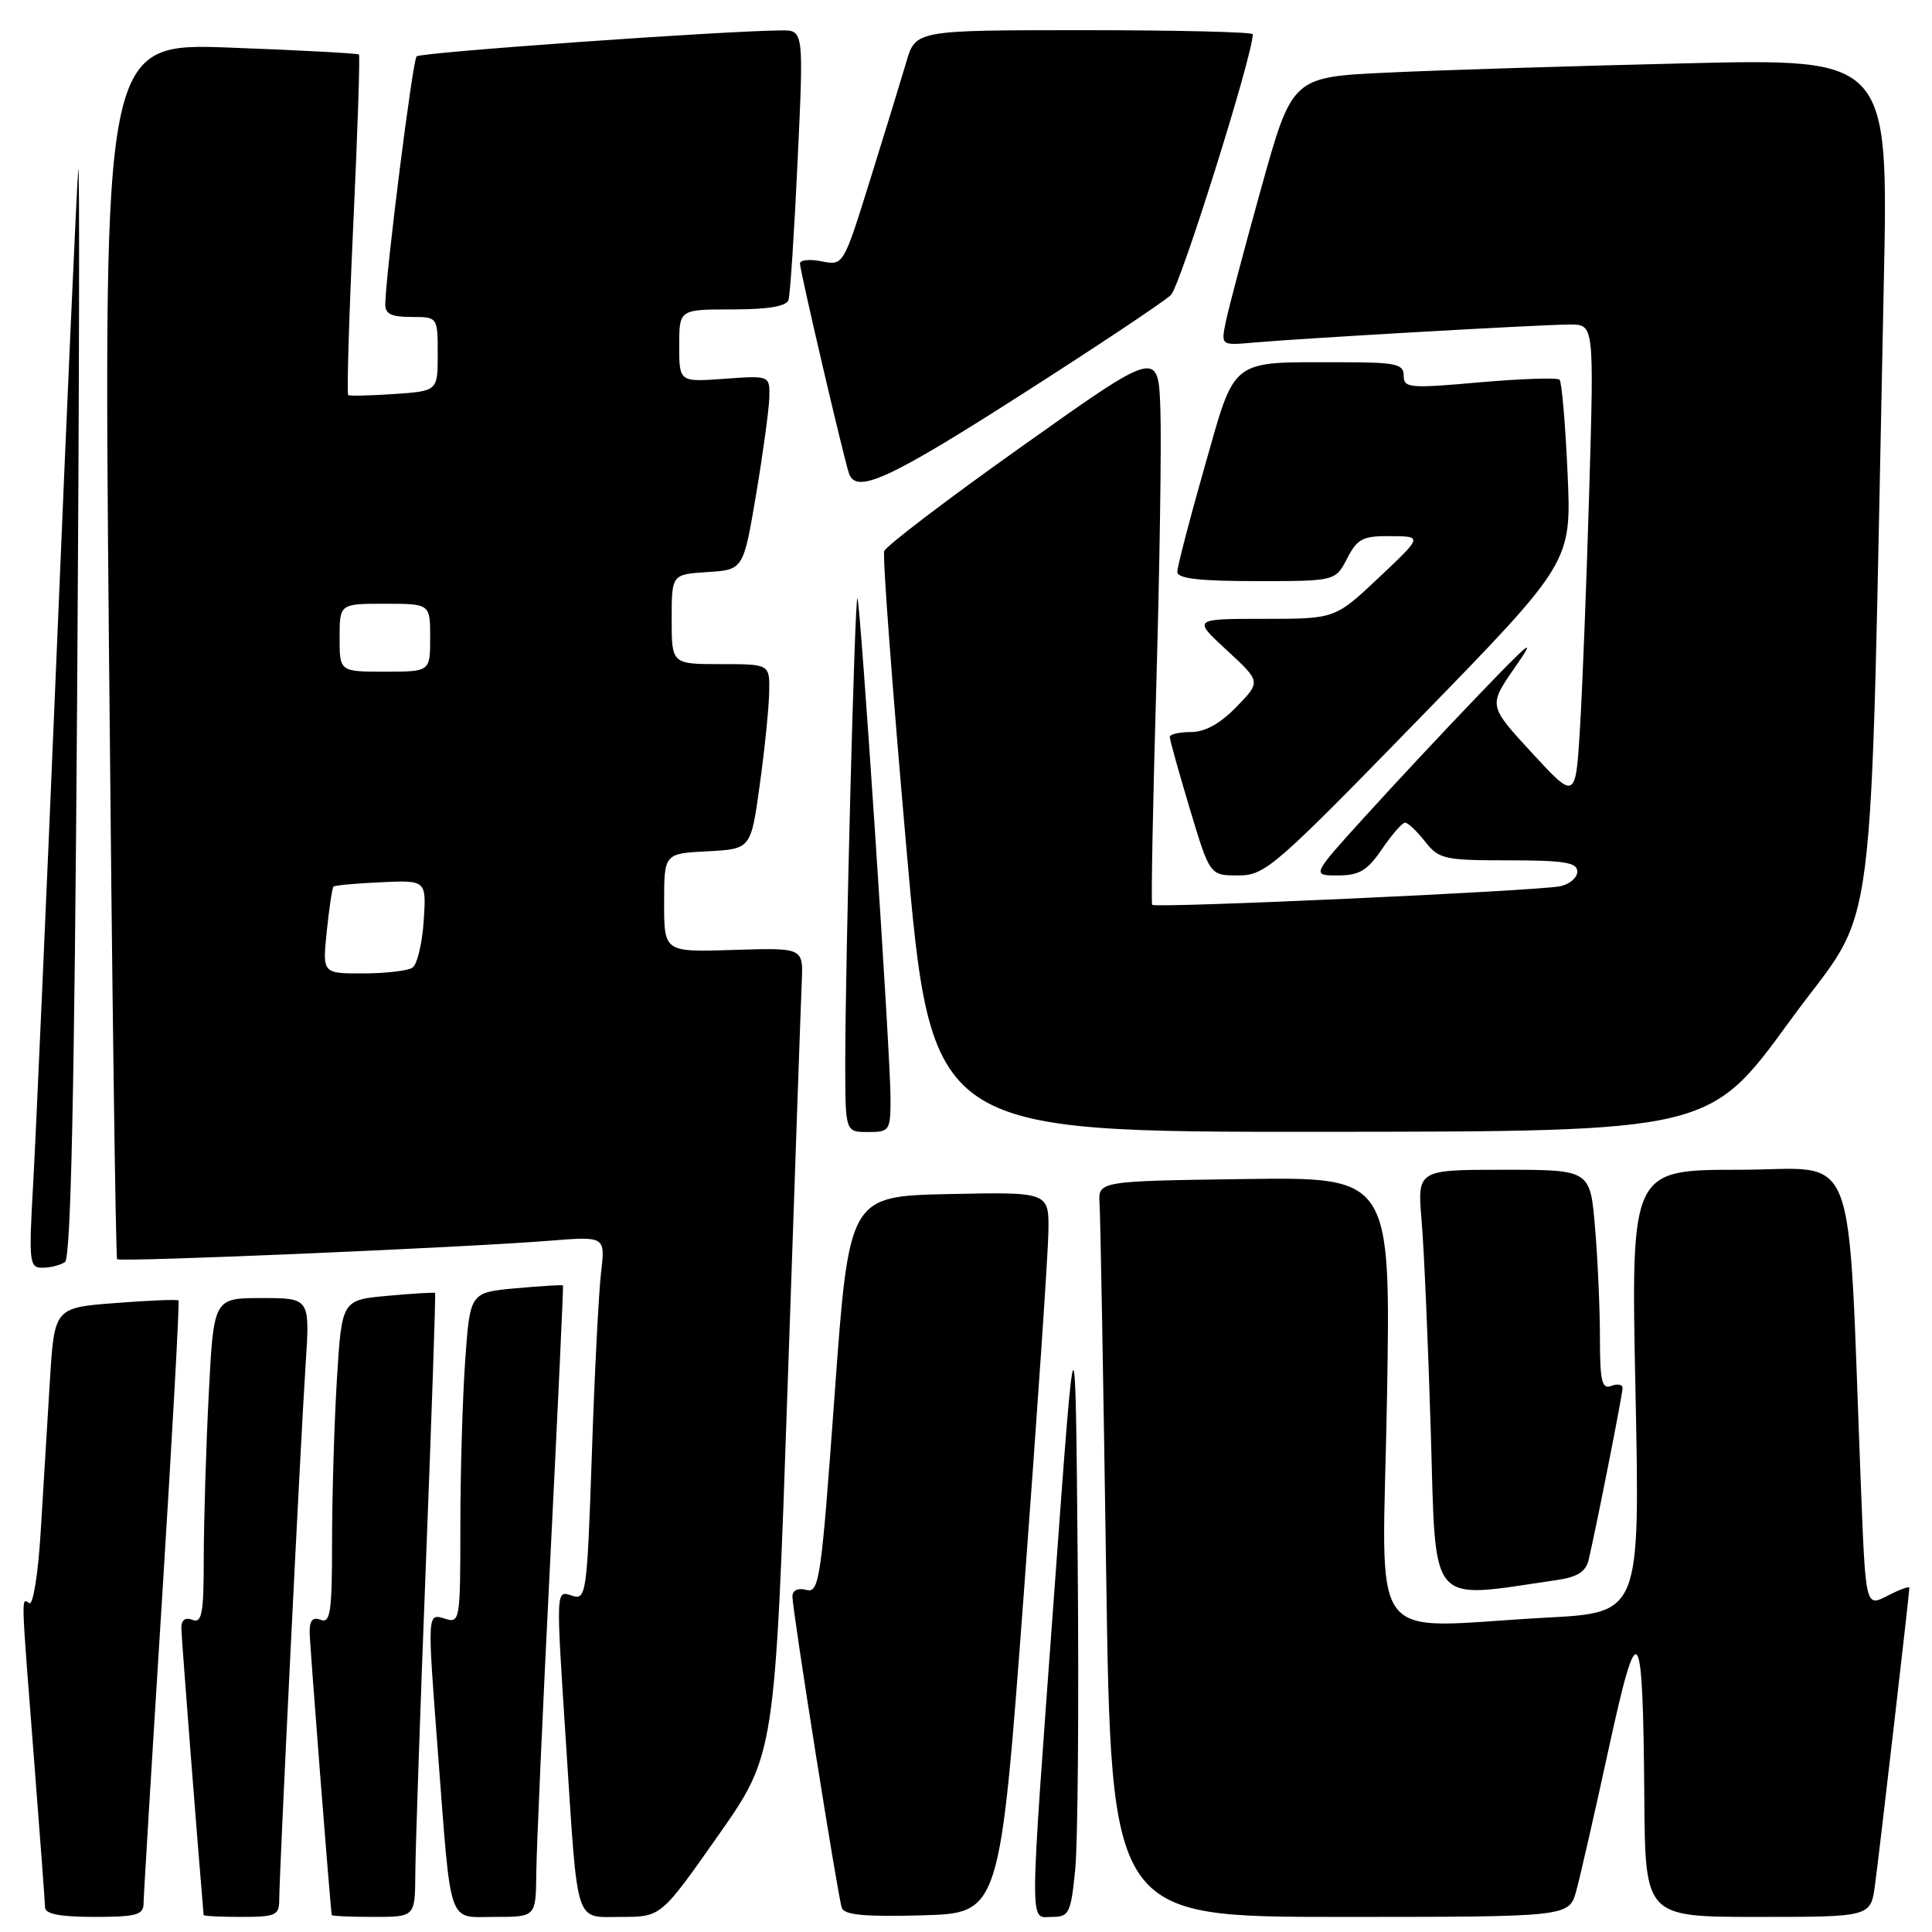 <?xml version="1.0" encoding="UTF-8" standalone="no"?>
<!DOCTYPE svg PUBLIC "-//W3C//DTD SVG 1.1//EN" "http://www.w3.org/Graphics/SVG/1.1/DTD/svg11.dtd" >
<svg xmlns="http://www.w3.org/2000/svg" xmlns:xlink="http://www.w3.org/1999/xlink" version="1.1" viewBox="0 0 256 256">
 <g >
 <path fill="currentColor"
d=" M 19.02 252.25 C 19.03 251.29 20.14 232.97 21.49 211.55 C 22.83 190.13 23.81 172.48 23.65 172.32 C 23.50 172.16 19.73 172.31 15.28 172.66 C 7.20 173.28 7.20 173.28 6.60 183.14 C 6.27 188.56 5.73 197.50 5.39 202.99 C 5.06 208.49 4.38 212.74 3.89 212.43 C 2.79 211.75 2.76 210.70 4.50 233.00 C 5.29 243.18 5.96 252.06 5.97 252.75 C 5.99 253.62 7.98 254.00 12.50 254.00 C 18.02 254.00 19.00 253.74 19.02 252.25 Z  M 37.00 251.73 C 37.00 248.32 39.83 190.82 40.50 180.75 C 41.07 172.00 41.07 172.00 34.69 172.00 C 28.31 172.00 28.31 172.00 27.66 184.75 C 27.30 191.76 27.01 201.49 27.00 206.36 C 27.00 213.82 26.76 215.12 25.50 214.64 C 24.52 214.26 24.01 214.66 24.03 215.78 C 24.05 217.01 26.18 244.46 26.98 253.75 C 26.99 253.89 29.25 254.00 32.00 254.00 C 36.53 254.00 37.00 253.79 37.00 251.73 Z  M 55.03 248.25 C 55.05 245.09 55.68 226.53 56.44 207.00 C 57.20 187.47 57.75 171.42 57.65 171.32 C 57.56 171.23 54.74 171.39 51.38 171.70 C 45.29 172.25 45.29 172.25 44.64 182.78 C 44.29 188.57 44.00 198.24 44.00 204.26 C 44.00 213.59 43.78 215.13 42.50 214.64 C 41.44 214.23 41.01 214.71 41.03 216.28 C 41.05 218.00 43.76 252.63 43.96 253.75 C 43.98 253.89 46.48 254.00 49.50 254.00 C 55.00 254.00 55.00 254.00 55.03 248.25 Z  M 71.06 248.25 C 71.09 245.09 71.92 226.30 72.92 206.50 C 73.91 186.70 74.67 170.42 74.60 170.32 C 74.53 170.23 71.73 170.40 68.38 170.70 C 62.28 171.25 62.28 171.25 61.64 180.28 C 61.29 185.24 61.00 195.12 61.00 202.22 C 61.00 214.68 60.93 215.11 59.00 214.50 C 56.59 213.74 56.61 213.55 58.02 232.11 C 59.82 255.68 59.25 254.00 65.56 254.00 C 71.00 254.00 71.00 254.00 71.06 248.25 Z  M 95.14 243.25 C 102.69 232.50 102.69 232.50 104.37 183.50 C 105.29 156.55 106.13 132.49 106.24 130.04 C 106.43 125.58 106.43 125.58 97.21 125.87 C 88.00 126.17 88.00 126.17 88.00 119.63 C 88.00 113.10 88.00 113.10 93.75 112.80 C 99.50 112.50 99.50 112.50 100.67 104.00 C 101.32 99.33 101.88 93.81 101.92 91.75 C 102.00 88.00 102.00 88.00 95.50 88.00 C 89.00 88.00 89.00 88.00 89.00 82.05 C 89.00 76.11 89.00 76.11 93.75 75.80 C 98.50 75.50 98.50 75.50 100.19 65.50 C 101.11 60.00 101.90 54.21 101.94 52.63 C 102.00 49.76 102.00 49.76 96.00 50.19 C 90.00 50.63 90.00 50.63 90.00 45.81 C 90.00 41.00 90.00 41.00 97.03 41.00 C 101.77 41.00 104.20 40.59 104.48 39.75 C 104.70 39.06 105.25 30.74 105.69 21.25 C 106.50 4.00 106.50 4.00 103.50 4.03 C 95.62 4.10 55.72 6.94 55.20 7.47 C 54.68 7.99 51.19 35.59 51.05 40.25 C 51.01 41.59 51.81 42.00 54.50 42.00 C 58.00 42.00 58.00 42.00 58.00 46.91 C 58.00 51.81 58.00 51.81 52.25 52.21 C 49.09 52.42 46.34 52.49 46.14 52.35 C 45.94 52.22 46.24 42.07 46.81 29.81 C 47.38 17.55 47.72 7.38 47.56 7.22 C 47.40 7.07 39.72 6.65 30.49 6.31 C 13.70 5.68 13.70 5.68 14.44 86.09 C 14.84 130.31 15.33 166.66 15.52 166.85 C 15.93 167.26 61.76 165.30 72.86 164.40 C 80.21 163.81 80.21 163.81 79.64 168.65 C 79.33 171.32 78.77 182.18 78.42 192.78 C 77.80 211.06 77.67 212.03 75.88 211.46 C 73.61 210.74 73.64 210.07 75.03 231.50 C 76.60 255.57 76.09 254.00 82.34 254.00 C 87.59 254.00 87.59 254.00 95.14 243.25 Z  M 135.67 211.00 C 137.41 187.62 138.88 166.12 138.92 163.22 C 139.00 157.94 139.00 157.94 125.75 158.22 C 112.50 158.50 112.50 158.50 110.59 184.82 C 108.81 209.40 108.56 211.12 106.84 210.67 C 105.72 210.38 105.00 210.72 105.00 211.55 C 105.00 213.36 110.99 251.15 111.54 252.79 C 111.86 253.75 114.55 254.00 122.23 253.79 C 132.50 253.50 132.50 253.50 135.67 211.00 Z  M 142.47 247.75 C 142.82 244.31 142.97 225.97 142.80 207.00 C 142.50 172.50 142.50 172.50 139.73 210.50 C 136.34 256.90 136.36 254.00 139.42 254.00 C 141.66 254.00 141.89 253.52 142.47 247.75 Z  M 208.86 250.56 C 209.38 248.67 211.31 240.23 213.14 231.81 C 217.09 213.67 217.70 214.50 217.88 238.25 C 218.00 254.00 218.00 254.00 232.94 254.00 C 247.88 254.00 247.88 254.00 248.45 249.75 C 249.05 245.30 253.00 211.15 253.00 210.39 C 253.00 210.15 251.70 210.62 250.10 211.45 C 247.21 212.94 247.21 212.94 246.59 197.22 C 244.75 150.38 246.52 155.00 230.45 155.00 C 216.10 155.00 216.10 155.00 216.71 184.34 C 217.31 213.68 217.31 213.68 205.00 214.34 C 180.58 215.65 183.19 219.20 183.78 185.48 C 184.29 155.96 184.29 155.96 164.90 156.23 C 145.50 156.50 145.50 156.50 145.70 159.50 C 145.81 161.15 146.20 183.09 146.57 208.25 C 147.24 254.00 147.24 254.00 177.57 254.00 C 207.91 254.00 207.91 254.00 208.86 250.56 Z  M 206.25 209.37 C 209.03 208.97 210.14 208.26 210.51 206.66 C 211.56 202.18 215.00 184.74 215.00 183.92 C 215.00 183.45 214.32 183.32 213.50 183.64 C 212.26 184.12 212.00 183.03 212.00 177.26 C 212.00 173.43 211.71 166.86 211.35 162.65 C 210.71 155.00 210.71 155.00 199.25 155.00 C 187.80 155.00 187.80 155.00 188.37 161.75 C 188.69 165.46 189.24 178.10 189.59 189.83 C 190.30 213.32 189.07 211.87 206.25 209.37 Z  M 8.61 167.23 C 9.39 166.71 9.86 144.96 10.22 92.50 C 10.50 51.80 10.56 20.30 10.37 22.50 C 10.17 24.70 8.89 53.27 7.53 86.00 C 6.16 118.73 4.75 150.56 4.40 156.75 C 3.80 167.30 3.88 168.00 5.63 167.98 C 6.66 167.98 8.00 167.64 8.61 167.23 Z  M 118.00 145.46 C 118.00 139.84 114.01 79.68 113.61 79.28 C 113.27 78.94 112.01 127.28 112.00 140.75 C 112.00 150.00 112.00 150.00 115.00 150.00 C 117.89 150.00 118.00 149.84 118.00 145.46 Z  M 237.14 135.31 C 249.04 118.94 247.68 129.57 249.61 37.62 C 250.24 7.75 250.24 7.75 223.37 8.39 C 208.59 8.74 190.81 9.29 183.86 9.62 C 171.22 10.21 171.22 10.21 167.12 24.91 C 164.87 33.00 162.75 41.00 162.41 42.70 C 161.79 45.78 161.79 45.78 166.15 45.39 C 172.79 44.81 204.38 43.00 208.01 43.00 C 211.22 43.00 211.22 43.00 210.59 64.75 C 210.24 76.71 209.69 90.90 209.37 96.27 C 208.78 106.04 208.78 106.04 203.00 99.77 C 197.22 93.50 197.22 93.50 200.69 88.50 C 203.65 84.25 202.94 84.78 196.01 92.00 C 191.52 96.67 184.68 103.99 180.82 108.25 C 173.79 116.00 173.79 116.00 177.27 116.00 C 180.12 116.00 181.17 115.37 183.12 112.51 C 184.43 110.59 185.80 109.01 186.18 109.01 C 186.55 109.00 187.74 110.12 188.82 111.50 C 190.66 113.84 191.37 114.00 199.89 114.00 C 207.27 114.00 209.00 114.28 209.00 115.48 C 209.00 116.30 207.99 117.17 206.75 117.43 C 203.65 118.07 153.01 120.37 152.67 119.89 C 152.51 119.68 152.76 106.68 153.21 91.00 C 153.66 75.32 153.91 58.86 153.76 54.40 C 153.50 46.30 153.50 46.30 135.53 59.06 C 125.65 66.07 117.38 72.36 117.16 73.03 C 116.93 73.71 118.25 91.30 120.08 112.13 C 123.41 150.00 123.41 150.00 174.95 149.97 C 226.50 149.94 226.50 149.94 237.14 135.31 Z  M 188.03 95.25 C 208.24 74.50 208.24 74.50 207.71 62.67 C 207.42 56.17 206.94 50.61 206.65 50.31 C 206.35 50.02 201.58 50.18 196.05 50.66 C 186.76 51.49 186.00 51.42 186.00 49.78 C 186.00 48.22 184.98 48.00 177.63 48.00 C 162.81 48.00 163.77 47.26 159.61 61.88 C 157.62 68.85 156.00 75.11 156.00 75.78 C 156.00 76.66 158.90 77.00 166.47 77.00 C 176.95 77.00 176.95 77.00 178.50 74.00 C 179.86 71.37 180.58 71.00 184.28 71.04 C 188.50 71.07 188.50 71.07 182.70 76.54 C 176.91 82.00 176.91 82.00 167.48 82.00 C 158.04 82.00 158.04 82.00 162.56 86.16 C 167.08 90.33 167.08 90.33 163.84 93.66 C 161.69 95.88 159.67 97.00 157.80 97.00 C 156.26 97.00 155.00 97.29 155.00 97.65 C 155.00 98.01 156.19 102.29 157.65 107.15 C 160.31 116.00 160.31 116.00 164.06 116.00 C 167.63 116.00 168.82 114.97 188.03 95.25 Z  M 135.26 52.34 C 145.29 45.93 154.24 39.97 155.15 39.09 C 156.40 37.88 166.00 7.32 166.00 4.54 C 166.00 4.24 155.95 4.00 143.66 4.00 C 121.32 4.00 121.32 4.00 120.08 8.25 C 119.39 10.59 117.24 17.61 115.29 23.85 C 111.75 35.20 111.75 35.20 108.88 34.63 C 107.29 34.31 106.00 34.44 106.00 34.92 C 106.00 35.89 111.82 60.79 112.50 62.75 C 113.46 65.49 117.78 63.52 135.26 52.34 Z  M 43.30 123.39 C 43.62 120.31 44.02 117.65 44.19 117.48 C 44.36 117.31 47.20 117.05 50.50 116.90 C 56.50 116.63 56.50 116.63 56.14 122.07 C 55.94 125.05 55.27 127.83 54.64 128.23 C 54.01 128.64 51.07 128.98 48.11 128.98 C 42.72 129.00 42.72 129.00 43.30 123.39 Z  M 45.00 84.50 C 45.00 80.00 45.00 80.00 51.00 80.00 C 57.00 80.00 57.00 80.00 57.00 84.50 C 57.00 89.00 57.00 89.00 51.00 89.00 C 45.00 89.00 45.00 89.00 45.00 84.50 Z "/>
</g>
</svg>